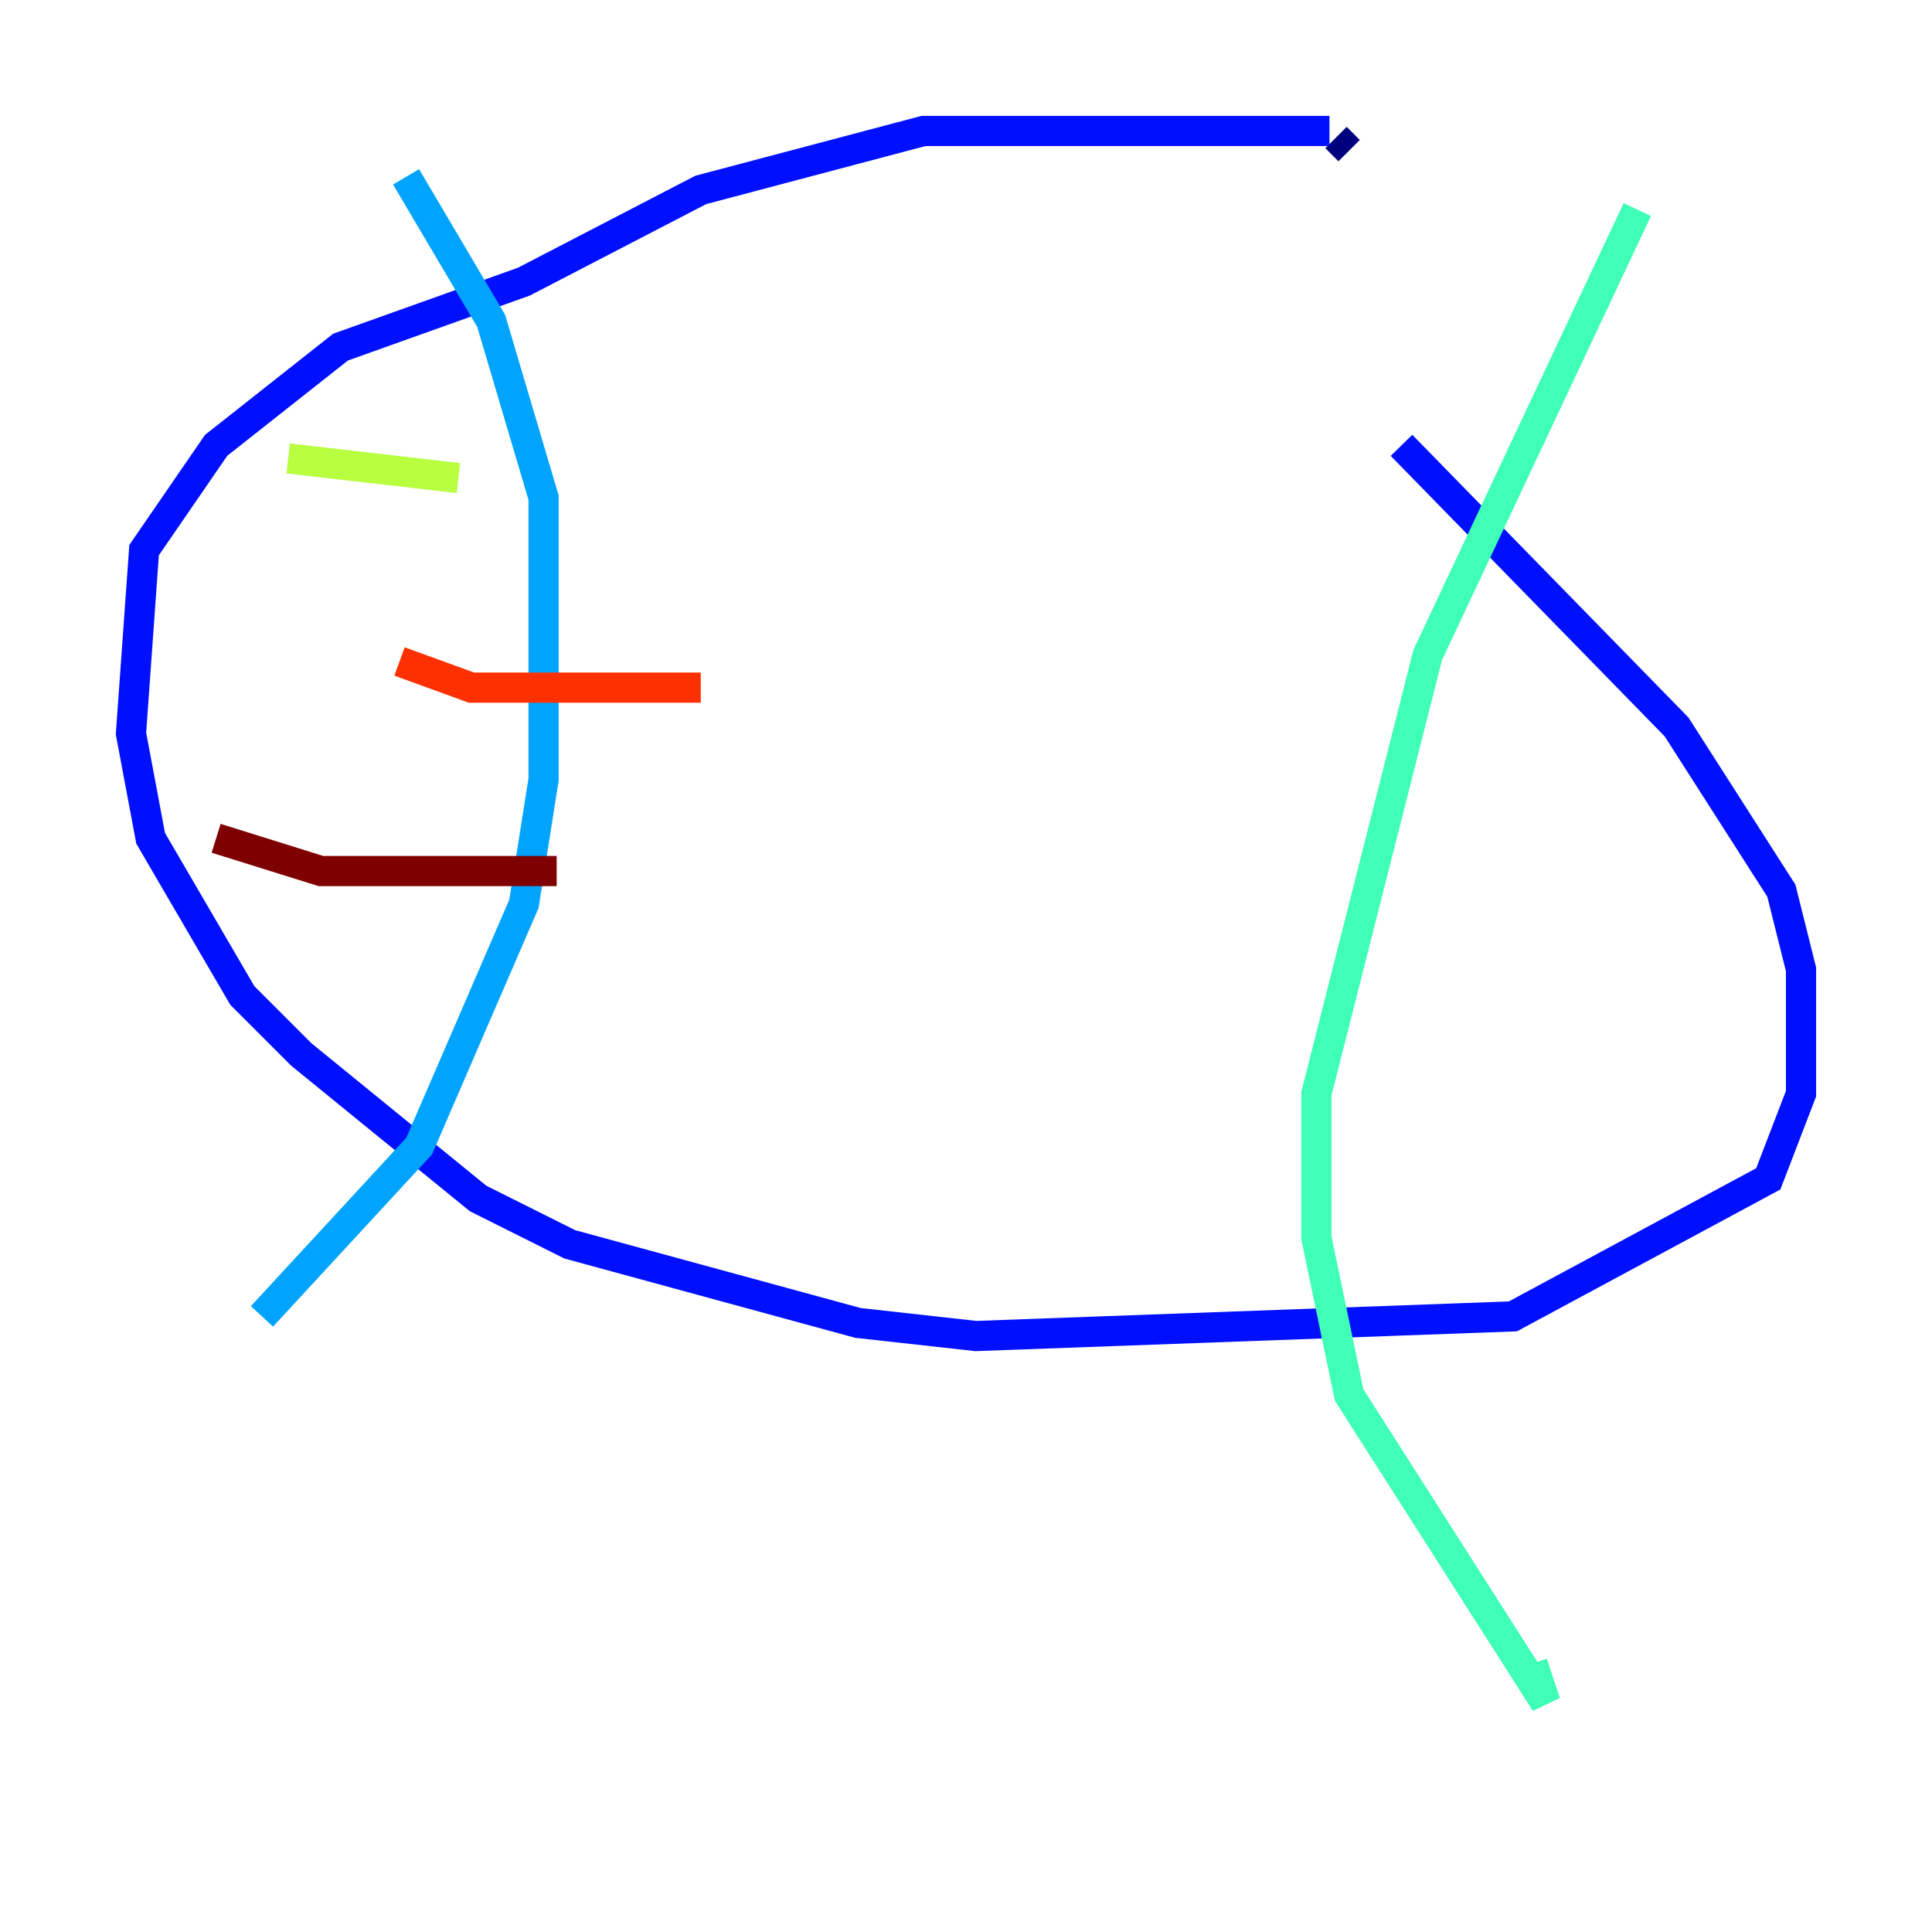 <?xml version="1.0" encoding="utf-8" ?>
<svg baseProfile="tiny" height="128" version="1.2" viewBox="0,0,128,128" width="128" xmlns="http://www.w3.org/2000/svg" xmlns:ev="http://www.w3.org/2001/xml-events" xmlns:xlink="http://www.w3.org/1999/xlink"><defs /><polyline fill="none" points="89.383,9.98 88.515,9.112" stroke="#00007f" stroke-width="2" /><polyline fill="none" points="88.081,8.678 61.18,8.678 46.427,12.583 34.712,18.658 22.563,22.997 14.319,29.505 9.546,36.447 8.678,48.597 9.98,55.539 16.054,65.953 19.959,69.858 31.675,79.403 37.749,82.441 56.841,87.647 64.651,88.515 100.231,87.214 117.153,78.102 119.322,72.461 119.322,64.217 118.02,59.01 111.078,48.163 92.854,29.505" stroke="#0010ff" stroke-width="2" /><polyline fill="none" points="26.902,11.715 32.542,21.261 36.014,32.976 36.014,51.634 34.712,59.878 27.77,75.932 17.356,87.214" stroke="#00a4ff" stroke-width="2" /><polyline fill="none" points="108.475,13.885 94.59,43.39 87.214,72.461 87.214,82.007 89.383,92.42 102.4,112.814 101.532,110.21" stroke="#3fffb7" stroke-width="2" /><polyline fill="none" points="19.091,30.373 30.373,31.675" stroke="#b7ff3f" stroke-width="2" /><polyline fill="none" points="30.373,31.675 30.373,31.675" stroke="#ffb900" stroke-width="2" /><polyline fill="none" points="26.468,43.824 31.241,45.559 46.427,45.559" stroke="#ff3000" stroke-width="2" /><polyline fill="none" points="14.319,55.539 21.261,57.709 36.881,57.709" stroke="#7f0000" stroke-width="2" /></svg>